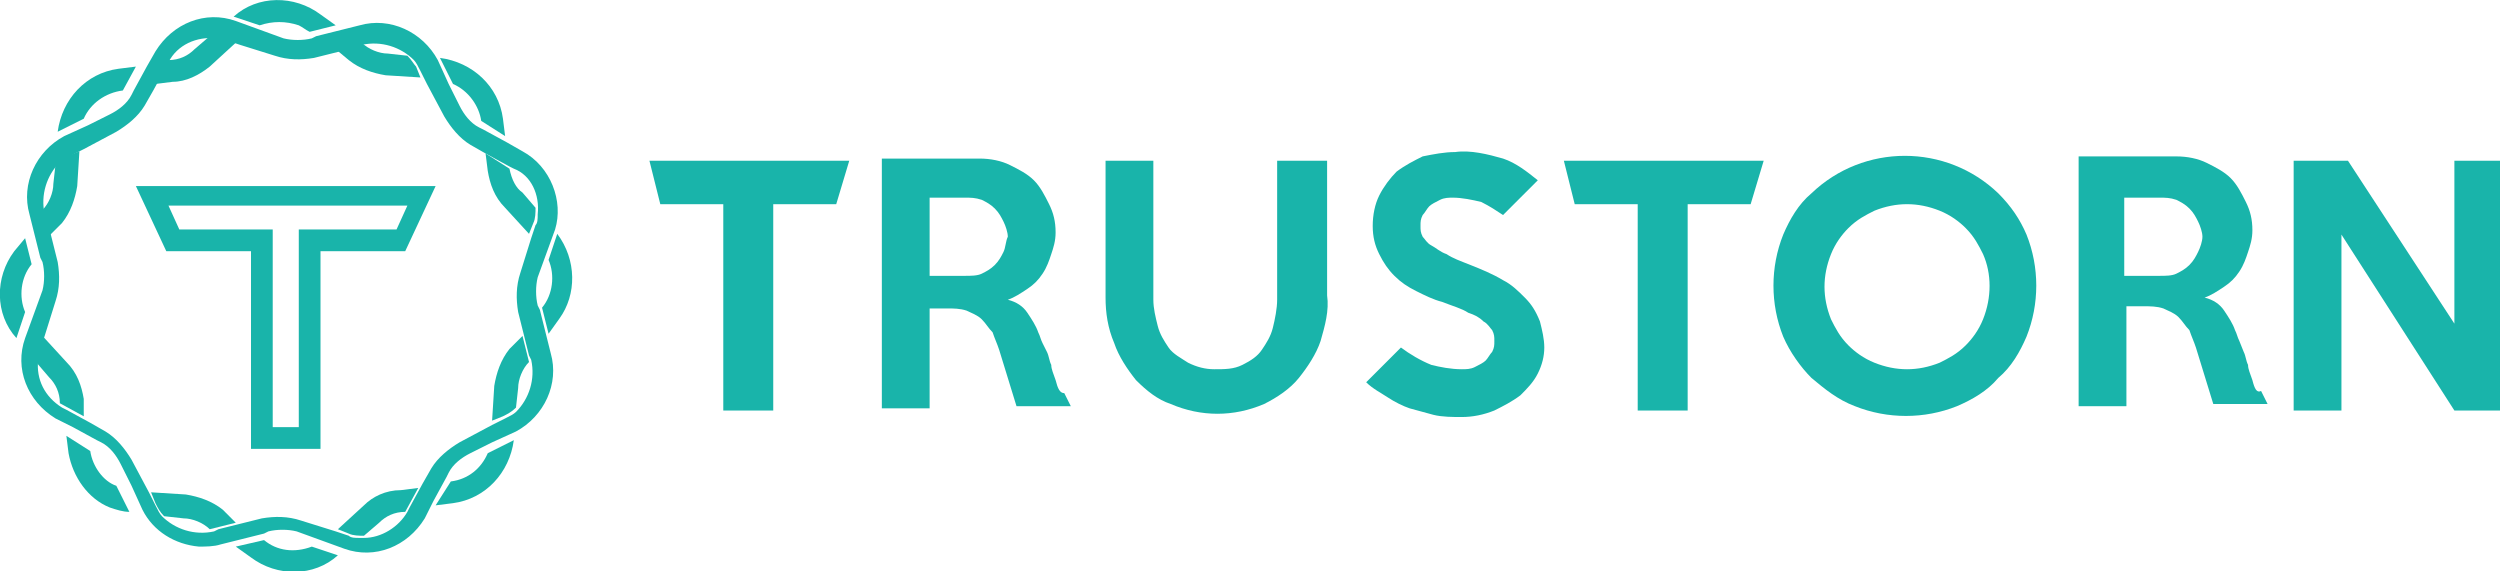 <?xml version="1.0" encoding="utf-8"?>
<!-- Generator: Adobe Illustrator 24.0.0, SVG Export Plug-In . SVG Version: 6.00 Build 0)  -->
<svg version="1.1" id="레이어_1" xmlns="http://www.w3.org/2000/svg" xmlns:xlink="http://www.w3.org/1999/xlink" x="0px"
	 y="0px" viewBox="0 0 115.1 26.3" style="enable-background:new 0 0 115.1 26.3;" xml:space="preserve">
<style type="text/css">
	.st0{fill:#19B4AA;}
</style>
<path id="패스_2060" class="st0" d="M30.4,9.4h2.9v9.5h2.3V9.4h2.9l0.6-2h-9.2L30.4,9.4z"/>
<path id="패스_2061" class="st0" d="M58.8,13.8c0,0.4-0.1,0.9-0.2,1.3c-0.1,0.4-0.3,0.7-0.5,1c-0.2,0.3-0.5,0.5-0.9,0.7
	c-0.4,0.2-0.8,0.2-1.3,0.2c-0.4,0-0.8-0.1-1.2-0.3c-0.3-0.2-0.7-0.4-0.9-0.7c-0.2-0.3-0.4-0.6-0.5-1c-0.1-0.4-0.2-0.8-0.2-1.2V7.4
	h-2.2v6.3c0,0.7,0.1,1.4,0.4,2.1c0.2,0.6,0.6,1.2,1,1.7c0.5,0.5,1,0.9,1.6,1.1c1.4,0.6,2.9,0.6,4.3,0c0.6-0.3,1.2-0.7,1.6-1.2
	c0.4-0.5,0.8-1.1,1-1.7c0.2-0.7,0.4-1.4,0.3-2.1V7.4h-2.3L58.8,13.8z"/>
<path id="패스_2062" class="st0" d="M70.2,13.7c-0.3-0.3-0.6-0.6-1-0.8c-0.5-0.3-1-0.5-1.5-0.7c-0.5-0.2-0.8-0.3-1.1-0.5
	c-0.3-0.1-0.5-0.3-0.7-0.4c-0.2-0.1-0.3-0.3-0.4-0.4c-0.1-0.2-0.1-0.3-0.1-0.5c0-0.2,0-0.3,0.1-0.5c0.1-0.1,0.2-0.3,0.3-0.4
	c0.1-0.1,0.3-0.2,0.5-0.3c0.2-0.1,0.4-0.1,0.6-0.1c0.4,0,0.9,0.1,1.3,0.2c0.4,0.2,0.7,0.4,1,0.6l1.6-1.6c-0.5-0.4-1-0.8-1.6-1
	c-0.7-0.2-1.5-0.4-2.2-0.3c-0.5,0-1,0.1-1.5,0.2c-0.4,0.2-0.8,0.4-1.2,0.7c-0.3,0.3-0.6,0.7-0.8,1.1c-0.2,0.4-0.3,0.9-0.3,1.4
	c0,0.5,0.1,0.9,0.3,1.3c0.2,0.4,0.4,0.7,0.7,1c0.3,0.3,0.6,0.5,1,0.7c0.4,0.2,0.8,0.4,1.2,0.5c0.5,0.2,0.9,0.3,1.2,0.5
	c0.3,0.1,0.5,0.2,0.7,0.4c0.2,0.1,0.3,0.3,0.4,0.4c0.1,0.2,0.1,0.3,0.1,0.5c0,0.2,0,0.3-0.1,0.5c-0.1,0.1-0.2,0.3-0.3,0.4
	c-0.1,0.1-0.3,0.2-0.5,0.3c-0.2,0.1-0.4,0.1-0.6,0.1c-0.5,0-1-0.1-1.4-0.2c-0.5-0.2-1-0.5-1.4-0.8l-1.6,1.6c0.3,0.3,0.7,0.5,1,0.7
	c0.3,0.2,0.7,0.4,1,0.5c0.4,0.1,0.7,0.2,1.1,0.3c0.4,0.1,0.9,0.1,1.3,0.1c0.5,0,1-0.1,1.5-0.3c0.4-0.2,0.8-0.4,1.2-0.7
	c0.3-0.3,0.6-0.6,0.8-1c0.2-0.4,0.3-0.8,0.3-1.2c0-0.4-0.1-0.8-0.2-1.2C70.7,14.3,70.5,14,70.2,13.7z"/>
<path id="패스_2063" class="st0" d="M72.5,9.4h2.9v9.5h2.3V9.4h2.9l0.6-2h-9.2L72.5,9.4z"/>
<path id="패스_2064" class="st0" d="M92,8.9c-2.4-2.3-6.2-2.3-8.6,0c-0.6,0.5-1,1.2-1.3,1.9c-0.6,1.5-0.6,3.2,0,4.7
	c0.3,0.7,0.8,1.4,1.3,1.9c0.6,0.5,1.2,1,2,1.3c1.5,0.6,3.2,0.6,4.7,0c0.7-0.3,1.4-0.7,1.9-1.3c0.6-0.5,1-1.2,1.3-1.9
	c0.6-1.5,0.6-3.2,0-4.7C93,10.1,92.6,9.5,92,8.9z M91.3,14.7c-0.2,0.5-0.5,0.9-0.8,1.2c-0.4,0.4-0.8,0.6-1.2,0.8
	c-0.5,0.2-1,0.3-1.5,0.3c-0.5,0-1-0.1-1.5-0.3c-0.5-0.2-0.9-0.5-1.2-0.8c-0.4-0.4-0.6-0.8-0.8-1.2c-0.4-1-0.4-2,0-3
	c0.2-0.5,0.5-0.9,0.8-1.2c0.4-0.4,0.8-0.6,1.2-0.8c0.5-0.2,1-0.3,1.5-0.3c0.5,0,1,0.1,1.5,0.3c0.5,0.2,0.9,0.5,1.2,0.8
	c0.4,0.4,0.6,0.8,0.8,1.2C91.7,12.6,91.7,13.7,91.3,14.7z"/>
<path id="패스_2066" class="st0" d="M48.6,17.5c-0.1-0.3-0.2-0.5-0.2-0.7c-0.1-0.2-0.1-0.4-0.2-0.6L48,15.8
	c-0.1-0.2-0.1-0.3-0.2-0.5c-0.1-0.3-0.3-0.6-0.5-0.9c-0.2-0.3-0.5-0.5-0.9-0.6c0.3-0.1,0.6-0.3,0.9-0.5c0.3-0.2,0.5-0.4,0.7-0.7
	c0.2-0.3,0.3-0.6,0.4-0.9c0.1-0.3,0.2-0.6,0.2-1c0-0.5-0.1-0.9-0.3-1.3c-0.2-0.4-0.4-0.8-0.7-1.1c-0.3-0.3-0.7-0.5-1.1-0.7
	c-0.4-0.2-0.9-0.3-1.4-0.3h-4.5v11.5h2.2v-4.6h0.8c0.3,0,0.6,0,0.9,0.1c0.2,0.1,0.5,0.2,0.7,0.4c0.2,0.2,0.3,0.4,0.5,0.6
	c0.1,0.3,0.2,0.5,0.3,0.8l0.8,2.6h2.5c-0.1-0.2-0.2-0.4-0.3-0.6C48.8,18.1,48.7,17.9,48.6,17.5z M46.2,11.6
	c-0.1,0.2-0.2,0.4-0.4,0.6c-0.2,0.2-0.4,0.3-0.6,0.4c-0.2,0.1-0.5,0.1-0.8,0.1h-1.6V9.1h1.6c0.3,0,0.5,0,0.8,0.1
	c0.2,0.1,0.4,0.2,0.6,0.4c0.2,0.2,0.3,0.4,0.4,0.6c0.1,0.2,0.2,0.5,0.2,0.7C46.3,11.1,46.3,11.4,46.2,11.6L46.2,11.6z"/>
<path id="패스_2065_1_" class="st0" d="M113,7.4v7.5l-4.9-7.5h-2.5v11.5h2.2v-8.1l5.2,8.1h2.2V7.4H113z"/>
<path id="패스_2066_1_" class="st0" d="M103.7,17.5c-0.1-0.3-0.2-0.5-0.2-0.7c-0.1-0.2-0.1-0.4-0.2-0.6l-0.2-0.5
	c-0.1-0.2-0.1-0.3-0.2-0.5c-0.1-0.3-0.3-0.6-0.5-0.9c-0.2-0.3-0.5-0.5-0.9-0.6c0.3-0.1,0.6-0.3,0.9-0.5c0.3-0.2,0.5-0.4,0.7-0.7
	c0.2-0.3,0.3-0.6,0.4-0.9c0.1-0.3,0.2-0.6,0.2-1c0-0.5-0.1-0.9-0.3-1.3c-0.2-0.4-0.4-0.8-0.7-1.1c-0.3-0.3-0.7-0.5-1.1-0.7
	c-0.4-0.2-0.9-0.3-1.4-0.3h-4.5v11.5h2.2v-4.6h0.8c0.3,0,0.6,0,0.9,0.1c0.2,0.1,0.5,0.2,0.7,0.4c0.2,0.2,0.3,0.4,0.5,0.6
	c0.1,0.3,0.2,0.5,0.3,0.8l0.8,2.6h2.5c-0.1-0.2-0.2-0.4-0.3-0.6C103.9,18.1,103.8,17.9,103.7,17.5z M101.2,11.6
	c-0.1,0.2-0.2,0.4-0.4,0.6c-0.2,0.2-0.4,0.3-0.6,0.4c-0.2,0.1-0.5,0.1-0.8,0.1h-1.6V9.1h1.6c0.3,0,0.5,0,0.8,0.1
	c0.2,0.1,0.4,0.2,0.6,0.4c0.2,0.2,0.3,0.4,0.4,0.6c0.1,0.2,0.2,0.5,0.2,0.7C101.4,11.1,101.3,11.4,101.2,11.6L101.2,11.6z"/>
<g id="그룹_119" transform="translate(1377.456 2710.666)">
	<g id="그룹_118" transform="translate(0)">
		<g id="그룹_117">
			<path id="패스_2067" class="st0" d="M-1363.7-2709.5c0.2,0.1,0.3,0.2,0.5,0.3l0,0l1.2-0.3l-0.7-0.5c-1.2-0.9-2.9-0.9-4,0.1
				l1.2,0.4C-1364.9-2709.7-1364.3-2709.7-1363.7-2709.5z"/>
			<path id="패스_2068" class="st0" d="M-1351.8-2699.9l-0.4,1.2c0.3,0.7,0.2,1.6-0.3,2.2l0,0l0.3,1.2l0.5-0.7
				C-1350.9-2697.1-1350.9-2698.7-1351.8-2699.9z"/>
			<path id="패스_2069" class="st0" d="M-1356.7-2688.5L-1356.7-2688.5l-0.7,1.1l0.8-0.1c1.5-0.2,2.6-1.4,2.8-2.9l-1.2,0.6
				C-1355.3-2689.1-1355.9-2688.6-1356.7-2688.5z"/>
			<path id="패스_2070" class="st0" d="M-1355.3-2705.1L-1355.3-2705.1l1.1,0.7l-0.1-0.8c-0.2-1.5-1.4-2.6-2.9-2.8l0.6,1.2
				C-1355.9-2706.5-1355.4-2705.8-1355.3-2705.1z"/>
			<path id="패스_2071" class="st0" d="M-1374.8-2704.6l1.2-0.6c0.3-0.7,1-1.2,1.8-1.3l0,0l0.6-1.1l-0.8,0.1
				C-1373.5-2707.3-1374.6-2706.1-1374.8-2704.6z"/>
			<path id="패스_2072" class="st0" d="M-1354-2702.9L-1354-2702.9l-1.1-0.7l0.1,0.8c0.1,0.6,0.3,1.2,0.8,1.7l1.1,1.2l0.2-0.5
				c0.1-0.2,0.1-0.5,0.1-0.7l-0.6-0.7C-1353.7-2702-1353.9-2702.4-1354-2702.9z"/>
			<path id="패스_2073" class="st0" d="M-1365.3-2685.8L-1365.3-2685.8l-1.3,0.3l0.7,0.5c1.2,0.9,2.9,0.9,4-0.1l-1.2-0.4
				C-1363.9-2685.2-1364.7-2685.3-1365.3-2685.8z"/>
			<path id="패스_2074" class="st0" d="M-1373.6-2692.3c-0.1-0.6-0.3-1.2-0.8-1.7l-1.1-1.2l-0.2,0.5c-0.1,0.2-0.1,0.5-0.1,0.7
				l0.6,0.7c0.3,0.3,0.5,0.7,0.5,1.2v0l1.1,0.6L-1373.6-2692.3z"/>
			<path id="패스_2075" class="st0" d="M-1376.8-2699.1c-0.9,1.2-0.9,2.9,0.1,4l0.4-1.2c-0.3-0.7-0.2-1.6,0.3-2.2l0,0l-0.3-1.2
				L-1376.8-2699.1z"/>
			<path id="패스_2076" class="st0" d="M-1367.2-2687.2c-0.5-0.4-1.1-0.6-1.7-0.7l-1.6-0.1l0.2,0.5c0.1,0.2,0.2,0.4,0.4,0.6
				l0.9,0.1c0.4,0,0.9,0.2,1.2,0.5l0,0l1.2-0.3L-1367.2-2687.2z"/>
			<path id="패스_2077" class="st0" d="M-1354-2694.6c-0.4,0.5-0.6,1.1-0.7,1.7l-0.1,1.6l0.5-0.2c0.2-0.1,0.4-0.2,0.6-0.4l0.1-0.9
				c0-0.4,0.2-0.9,0.5-1.2l0,0l-0.3-1.2L-1354-2694.6z"/>
			<path id="패스_2078" class="st0" d="M-1360.7-2687.4l-1.2,1.1l0.5,0.2c0.2,0.1,0.5,0.1,0.7,0.1l0.7-0.6
				c0.3-0.3,0.7-0.5,1.2-0.5h0l0.6-1.1l-0.8,0.1C-1359.7-2688.1-1360.3-2687.8-1360.7-2687.4z"/>
			<path id="패스_2079" class="st0" d="M-1373.3-2689.9L-1373.3-2689.9l-1.1-0.7l0.1,0.8c0.2,1.1,0.9,2.1,1.9,2.5
				c0.3,0.1,0.6,0.2,0.9,0.2l-0.6-1.2C-1372.7-2688.5-1373.2-2689.2-1373.3-2689.9z"/>
			<path id="패스_2080" class="st0" d="M-1367.8-2707.6l1.2-1.1l-0.5-0.2c-0.2-0.1-0.3-0.1-0.5-0.1c-0.1,0-0.1,0-0.2,0l-0.7,0.6
				c-0.3,0.3-0.7,0.5-1.2,0.5h0l-0.6,1.1l0.8-0.1C-1368.9-2706.9-1368.3-2707.2-1367.8-2707.6z"/>
			<path id="패스_2081" class="st0" d="M-1358.7-2708.1l-0.9-0.1c-0.4,0-0.9-0.2-1.2-0.5l0,0l-1.2,0.3l0.6,0.5
				c0.5,0.4,1.1,0.6,1.7,0.7l1.6,0.1l-0.2-0.5C-1358.4-2707.7-1358.5-2707.9-1358.7-2708.1z"/>
			<path id="패스_2082" class="st0" d="M-1374.6-2700.4c0.4-0.5,0.6-1.1,0.7-1.7l0.1-1.6l-0.5,0.2c-0.2,0.1-0.4,0.2-0.6,0.4
				l-0.1,0.9c0,0.4-0.2,0.9-0.5,1.2l0,0l0.3,1.2L-1374.6-2700.4z"/>
		</g>
		<path id="패스_2083" class="st0" d="M-1353.4-2703.7l-0.7-0.4l-1.1-0.6l-0.2-0.1c-0.4-0.2-0.7-0.6-0.9-1l-0.5-1l-0.5-1.1
			c0,0,0,0,0,0c-0.7-1.3-2.2-2-3.6-1.6l-0.8,0.2l-1.2,0.3l-0.2,0.1c-0.4,0.1-0.9,0.1-1.3,0l-1.1-0.4l-1.1-0.4l0,0
			c-1.4-0.5-2.9,0.1-3.7,1.4l-0.4,0.7l-0.6,1.1l-0.1,0.2c-0.2,0.4-0.6,0.7-1,0.9l-1,0.5l-1.1,0.5l0,0c-1.3,0.7-2,2.2-1.6,3.6
			l0.2,0.8l0.3,1.2l0.1,0.2c0.1,0.4,0.1,0.9,0,1.3l-0.4,1.1l-0.4,1.1c0,0,0,0,0,0c-0.5,1.4,0.1,2.9,1.4,3.7l0.8,0.4l1.1,0.6l0.2,0.1
			c0.4,0.2,0.7,0.6,0.9,1l0.5,1l0.5,1.1c0,0,0,0,0,0c0.5,1,1.5,1.6,2.6,1.7c0.3,0,0.7,0,1-0.1l0.8-0.2l1.2-0.3l0.2-0.1
			c0.4-0.1,0.9-0.1,1.3,0l1.1,0.4l1.1,0.4l0,0c1.4,0.5,2.9-0.1,3.7-1.4l0.4-0.8l0.6-1.1l0.1-0.2c0.2-0.4,0.6-0.7,1-0.9l1-0.5
			l1.1-0.5l0,0c1.3-0.7,2-2.2,1.6-3.6l-0.2-0.8l-0.3-1.2l-0.1-0.2c-0.1-0.4-0.1-0.9,0-1.3l0.4-1.1l0.4-1.1c0,0,0,0,0,0
			C-1351.5-2701.4-1352.1-2703-1353.4-2703.7z M-1352.7-2700.8c0,0.2,0,0.4-0.1,0.5l-0.2,0.6l-0.5,1.6c-0.2,0.6-0.2,1.2-0.1,1.8
			l0.2,0.8l0.3,1.2l0.1,0.2c0.2,0.9-0.1,1.8-0.7,2.4c-0.1,0.1-0.3,0.2-0.5,0.3l-0.6,0.3l-1.5,0.8c-0.5,0.3-1,0.7-1.3,1.2l-0.4,0.7
			l-0.6,1.1l-0.1,0.2c-0.4,0.7-1.2,1.2-2,1.2c-0.1,0-0.1,0-0.2,0c-0.2,0-0.4,0-0.5-0.1l-0.6-0.2l-1.6-0.5c-0.6-0.2-1.2-0.2-1.8-0.1
			l-0.8,0.2l-1.2,0.3l-0.2,0.1c-0.9,0.2-1.8-0.1-2.4-0.7c-0.1-0.1-0.2-0.3-0.3-0.5l-0.3-0.6l-0.8-1.5c-0.3-0.5-0.7-1-1.2-1.3
			l-0.7-0.4l-1.1-0.6l-0.2-0.1c-0.8-0.5-1.2-1.3-1.1-2.2c0-0.2,0-0.4,0.1-0.5l0.2-0.6l0.5-1.6c0.2-0.6,0.2-1.2,0.1-1.8l-0.2-0.8
			l-0.3-1.2l-0.1-0.2c-0.2-0.9,0.1-1.8,0.7-2.4c0.1-0.1,0.3-0.2,0.5-0.3l0.6-0.3l1.5-0.8c0.5-0.3,1-0.7,1.3-1.2l0.4-0.7l0.6-1.1
			l0.1-0.2c0.4-0.8,1.3-1.2,2.2-1.1h0c0.2,0,0.4,0.1,0.5,0.1l0.6,0.2l1.6,0.5c0.6,0.2,1.2,0.2,1.8,0.1l0.8-0.2l1.2-0.3l0.2-0.1
			c0.9-0.2,1.8,0.1,2.4,0.7c0.1,0.1,0.2,0.3,0.3,0.5l0.3,0.6l0.8,1.5c0.3,0.5,0.7,1,1.2,1.3l0.7,0.4l1.1,0.6l0.2,0.1
			C-1353-2702.6-1352.6-2701.7-1352.7-2700.8L-1352.7-2700.8z"/>
	</g>
	<path id="패스_2084" class="st0" d="M-1357.4-2702.1h-13.8l1.4,3h3.9v9.1h3.2v-9.1h3.9L-1357.4-2702.1z M-1363.7-2700.1v9.1h-1.2
		v-9.1h-4.3l-0.5-1.1h11l-0.5,1.1H-1363.7z"/>
</g>
</svg>
